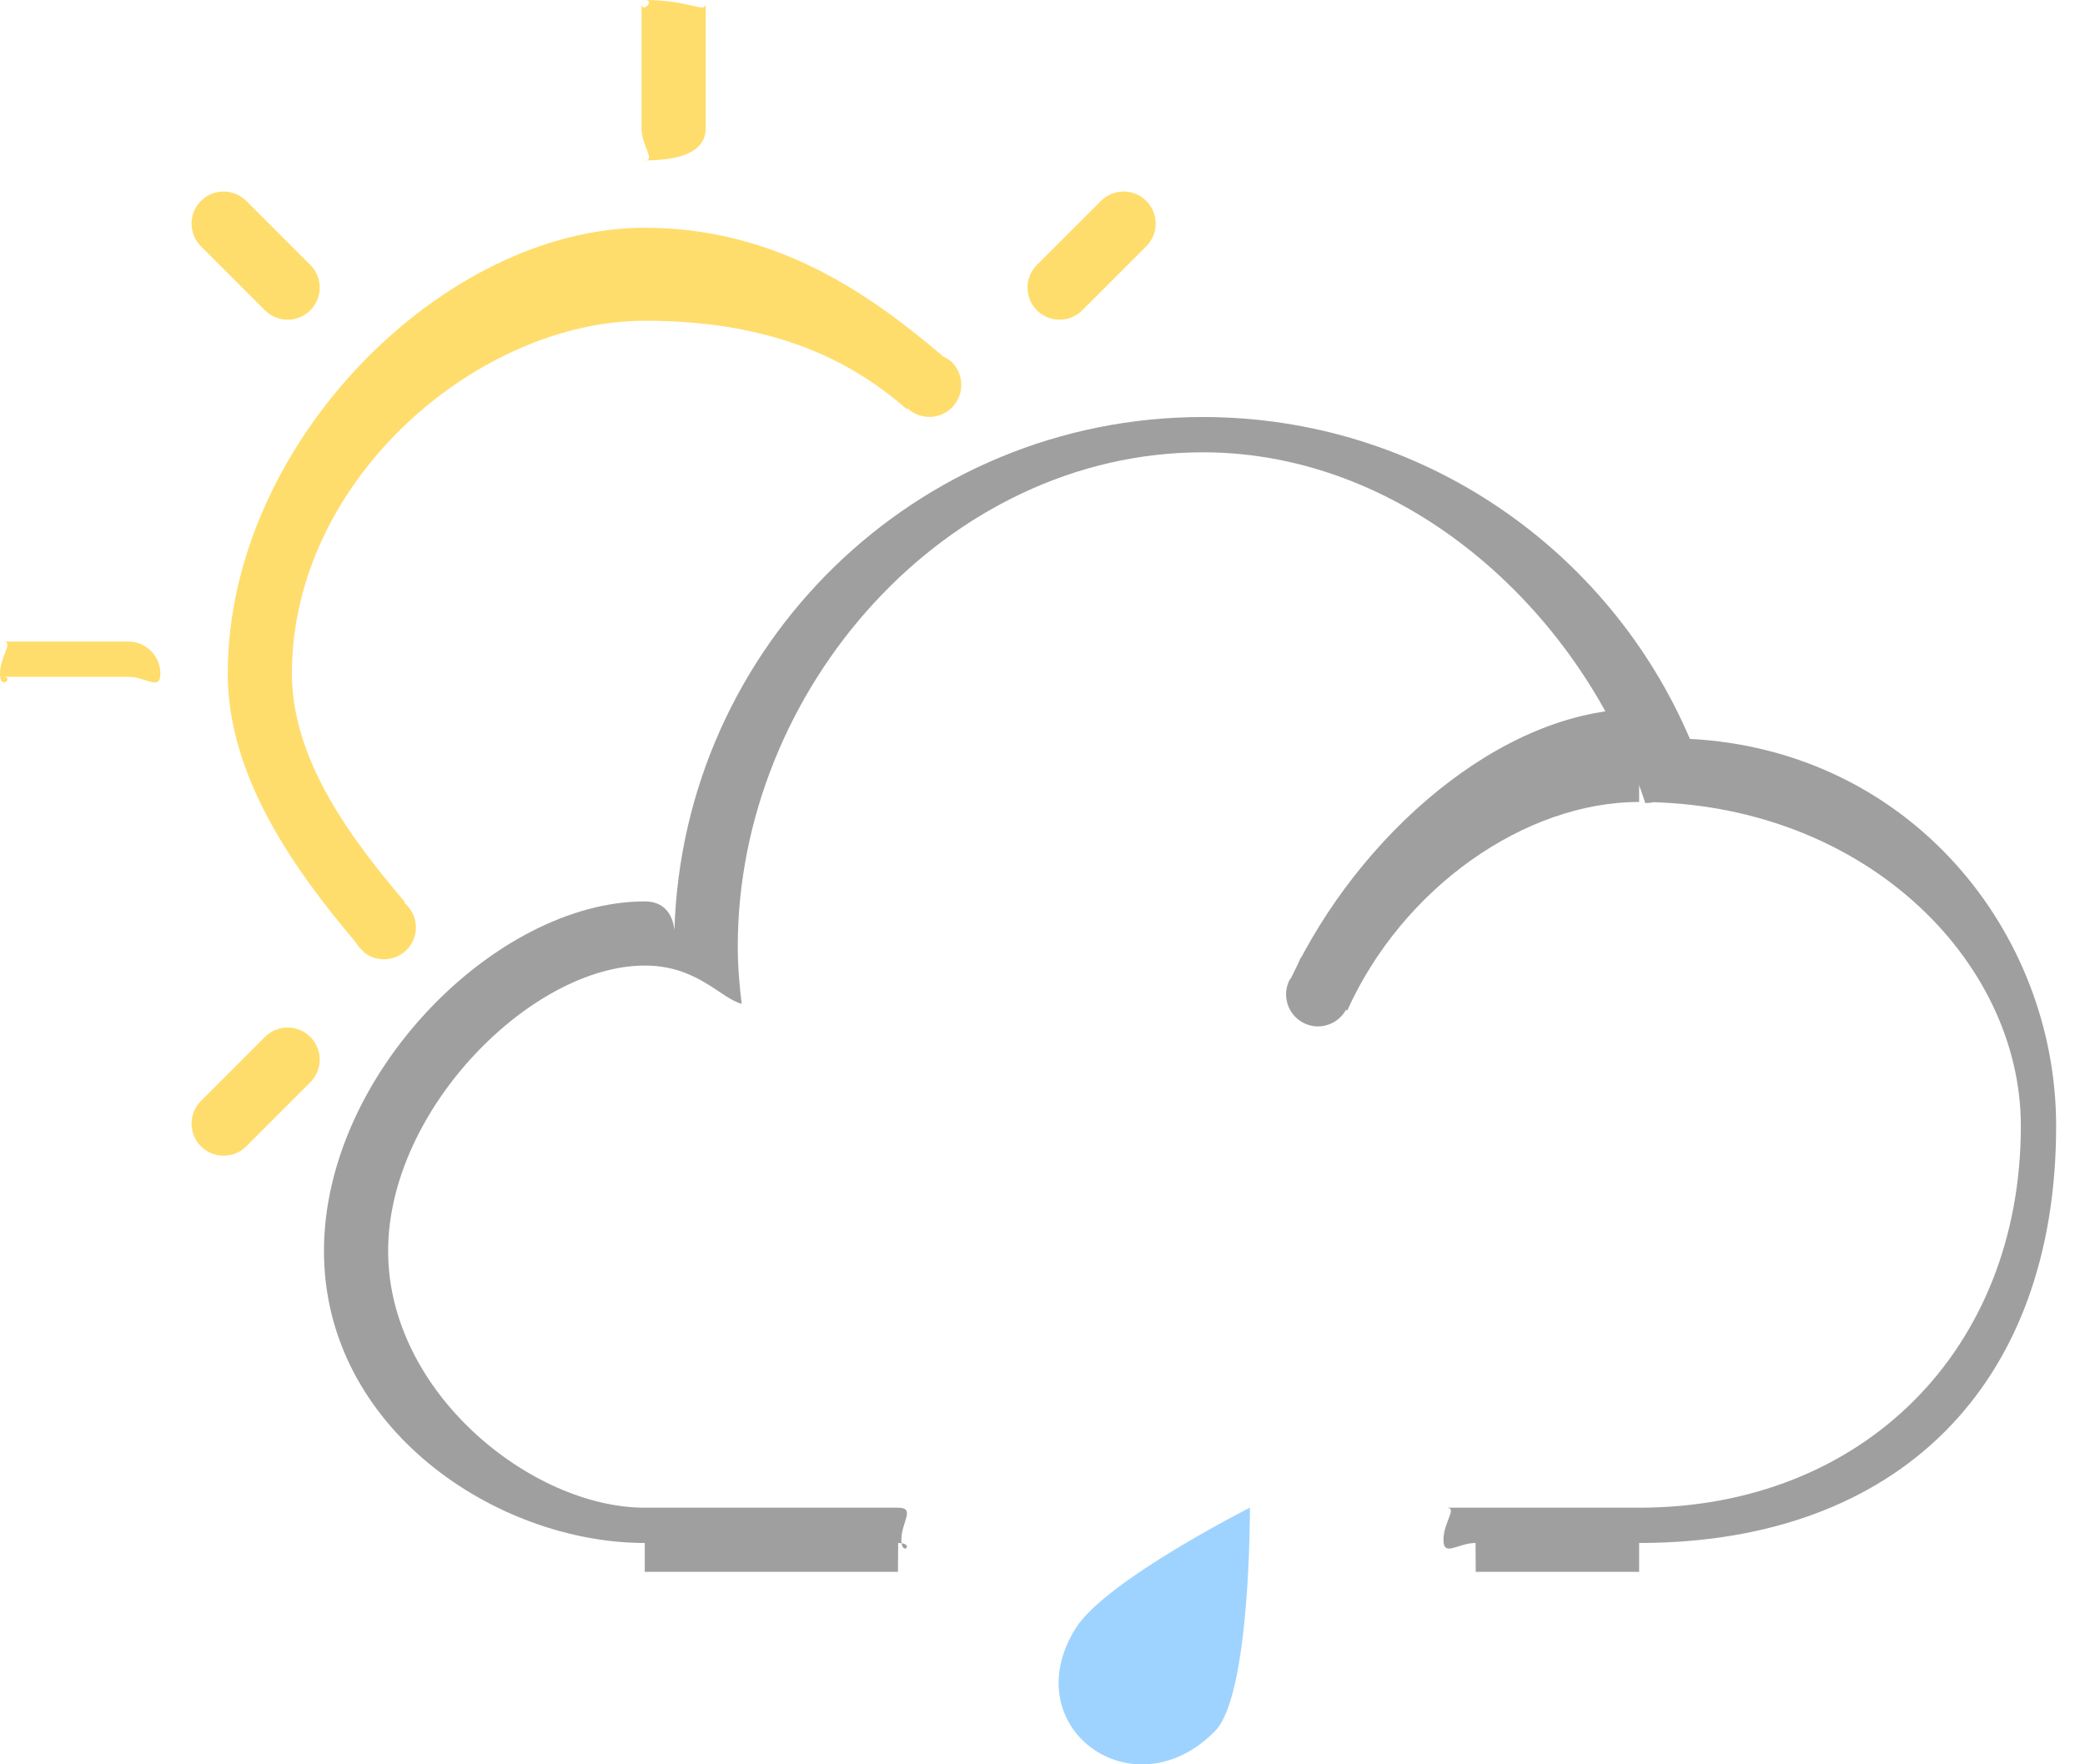 <svg 
 xmlns="http://www.w3.org/2000/svg"
 xmlns:xlink="http://www.w3.org/1999/xlink"
 width="65px" height="55px">
<path fill-rule="evenodd"  fill="rgb(159, 159, 159)"
 d="M41.855,30.612 L41.851,30.610 C41.644,30.967 41.186,31.089 40.828,30.883 C40.469,30.675 40.347,30.217 40.554,29.858 C40.563,29.842 40.579,29.833 40.589,29.818 C42.786,25.761 47.062,22.999 51.1,22.999 L51.1,24.499 C47.598,24.499 43.786,26.978 41.855,30.612 Z"/>
<path fill-rule="evenodd"  fill="rgb(158, 211, 255)"
 d="M38.966,46.998 C38.966,46.998 34.473,49.272 33.542,50.747 C31.599,53.827 35.329,56.566 37.881,53.961 C38.994,52.825 38.966,46.998 38.966,46.998 Z"/>
<path fill-rule="evenodd"  fill="rgb(159, 159, 159)"
 d="M51.1,48.1 L51.1,48.999 L46.006,48.999 C46.004,48.999 46.002,48.1 46.000,48.1 C45.448,48.1 45.000,48.552 45.000,48.000 C45.000,47.448 45.448,47.000 45.1,47.000 L45.1,46.999 L51.1,46.999 L51.1,47.000 C58.075,47.000 63.000,42.075 63.000,35.1 C63.000,29.925 58.075,25.000 51.1,25.000 C51.761,25.000 51.527,25.021 51.292,25.036 C49.409,19.214 43.949,14.1 37.500,14.1 C29.492,14.1 23.000,21.492 23.000,29.500 C23.000,30.109 23.050,30.705 23.122,31.294 C22.445,31.108 21.736,30.1 20.1,30.1 C16.582,30.1 12.1,34.582 12.1,39.000 C12.1,43.418 16.582,47.000 20.1,47.000 L20.1,46.999 L27.1,46.999 L27.1,47.000 C27.1,47.000 28.000,47.000 28.000,47.000 C28.552,47.000 28.1,47.448 28.1,48.000 C28.1,48.552 28.552,48.1 28.000,48.1 C27.998,48.1 27.996,48.999 27.994,48.999 L20.1,48.999 L20.1,48.1 C15.477,48.1 10.1,44.523 10.1,39.000 C10.1,33.477 15.477,28.1 20.1,28.1 C21.008,28.1 21.017,29.001 21.025,29.001 C21.291,20.121 28.556,13.000 37.500,13.000 C44.318,13.000 50.167,17.136 52.683,23.034 C59.543,23.392 64.1,29.051 64.1,35.1 C64.1,43.180 59.180,48.1 51.1,48.1 Z"/>
<path fill-rule="evenodd"  fill="rgb(159, 159, 159)"
 d="M42.001,31.500 L41.961,31.480 C41.703,31.942 41.131,32.132 40.651,31.895 C40.156,31.651 39.953,31.052 40.197,30.556 C40.210,30.529 40.235,30.513 40.250,30.487 C42.326,26.069 46.796,22.1 51.1,22.1 L51.1,25.000 C47.535,25.000 43.725,27.678 42.001,31.500 Z"/>
<path fill-rule="evenodd"  fill="rgb(255, 221, 108)"
 d="M35.736,7.677 L33.739,9.673 C33.349,10.064 32.716,10.064 32.325,9.673 C31.935,9.283 31.935,8.650 32.325,8.259 L34.322,6.263 C34.712,5.873 35.345,5.873 35.736,6.263 C36.126,6.654 36.126,7.286 35.736,7.677 ZM28.290,12.727 L28.264,12.754 C26.326,11.044 23.788,9.999 20.1,9.999 C14.925,9.999 9.1,14.924 9.1,20.999 C9.1,23.718 10.992,26.202 12.626,28.122 L12.607,28.145 C13.014,28.488 13.089,29.089 12.761,29.515 C12.424,29.953 11.796,30.034 11.359,29.697 C11.351,29.691 11.348,29.683 11.341,29.677 L11.340,29.678 C11.328,29.665 11.319,29.651 11.308,29.638 C11.220,29.559 11.143,29.474 11.090,29.375 C9.174,27.111 7.1,24.199 7.1,21.000 C7.1,13.820 13.820,7.1 20.1,7.1 C24.214,7.1 27.141,9.183 29.409,11.116 C29.501,11.162 29.592,11.210 29.669,11.285 C30.063,11.672 30.069,12.305 29.683,12.699 C29.302,13.087 28.685,13.095 28.290,12.727 ZM20.1,5.000 C20.448,5.000 20.000,4.552 20.000,4.000 L20.000,0.1 C20.000,0.448 20.448,0.000 20.1,0.000 C21.552,0.000 22.000,0.448 22.000,0.1 L22.000,4.000 C22.000,4.552 21.552,5.000 20.1,5.000 ZM8.260,9.673 L6.264,7.677 C5.874,7.286 5.874,6.654 6.264,6.263 C6.655,5.873 7.288,5.873 7.678,6.263 L9.675,8.259 C10.065,8.650 10.065,9.283 9.675,9.673 C9.284,10.064 8.651,10.064 8.260,9.673 ZM4.000,21.1 L0.1,21.1 C0.448,21.1 0.000,21.552 0.000,21.000 C0.000,20.448 0.448,20.000 0.1,20.000 L4.000,20.000 C4.552,20.000 5.000,20.448 5.000,21.000 C5.000,21.552 4.552,21.1 4.000,21.1 ZM8.260,32.324 C8.651,31.934 9.284,31.934 9.675,32.324 C10.065,32.715 10.065,33.348 9.675,33.738 L7.678,35.735 C7.288,36.125 6.655,36.125 6.264,35.735 C5.874,35.344 5.874,34.711 6.264,34.321 L8.260,32.324 Z"/>
</svg>
